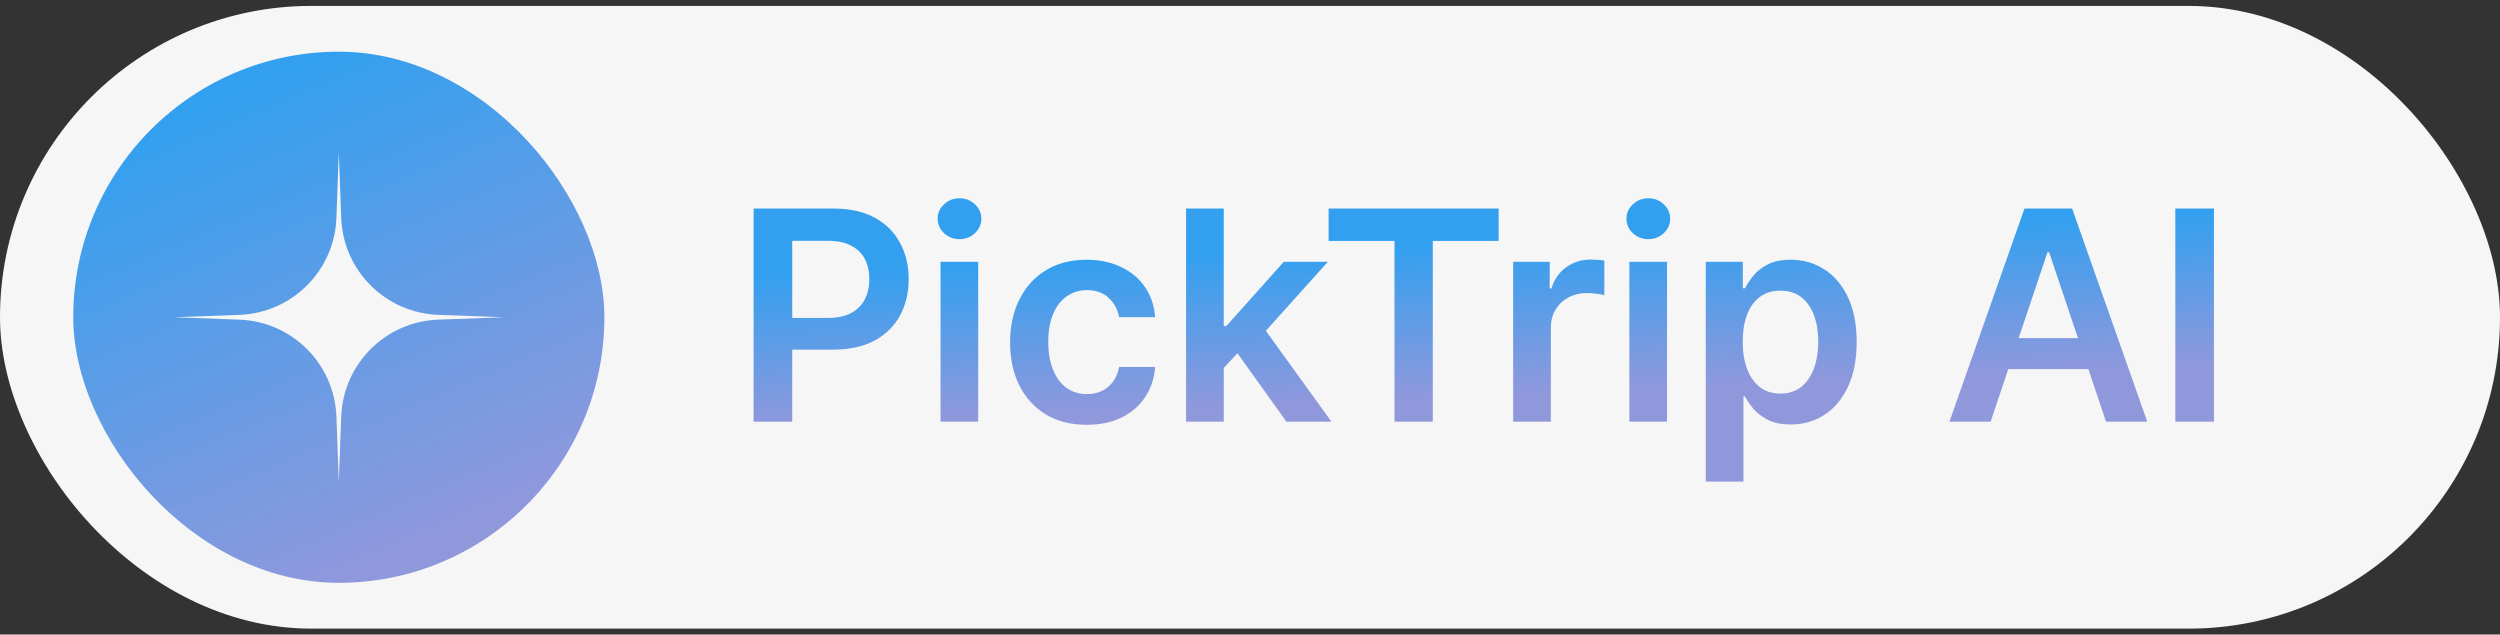 <svg width="197" height="50" viewBox="0 0 197 50" fill="none" xmlns="http://www.w3.org/2000/svg">
<rect x="0" y="0" width="197" height="50" fill="#333333" stroke="none"/>
<rect y="0.466" width="197" height="49.07" rx="24.535" fill="#F6F6F6"/>
<path d="M24.535 12.012L24.724 17.17C24.876 21.326 28.21 24.659 32.366 24.812L37.524 25.001L32.366 25.19C28.21 25.342 24.876 28.676 24.724 32.831L24.535 37.99L24.346 32.831C24.194 28.676 20.86 25.342 16.704 25.19L11.546 25.001L16.704 24.812C20.86 24.659 24.194 21.326 24.346 17.17L24.535 12.012Z" fill="#F6F6F6"/>
<path d="M59.385 33.227V16.434H65.683C66.973 16.434 68.056 16.674 68.93 17.155C69.811 17.636 70.475 18.298 70.923 19.14C71.377 19.976 71.604 20.927 71.604 21.993C71.604 23.07 71.377 24.027 70.923 24.863C70.469 25.7 69.8 26.359 68.914 26.84C68.028 27.315 66.938 27.553 65.642 27.553H61.468V25.052H65.232C65.987 25.052 66.604 24.921 67.085 24.658C67.566 24.396 67.922 24.035 68.151 23.576C68.386 23.117 68.504 22.589 68.504 21.993C68.504 21.398 68.386 20.873 68.151 20.419C67.922 19.965 67.564 19.613 67.077 19.361C66.596 19.104 65.976 18.976 65.216 18.976H62.428V33.227H59.385ZM74.115 33.227V20.632H77.083V33.227H74.115ZM75.607 18.845C75.137 18.845 74.733 18.689 74.394 18.377C74.055 18.06 73.885 17.68 73.885 17.237C73.885 16.789 74.055 16.409 74.394 16.098C74.733 15.78 75.137 15.622 75.607 15.622C76.083 15.622 76.487 15.78 76.821 16.098C77.16 16.409 77.329 16.789 77.329 17.237C77.329 17.68 77.16 18.06 76.821 18.377C76.487 18.689 76.083 18.845 75.607 18.845ZM85.63 33.474C84.373 33.474 83.293 33.197 82.391 32.645C81.494 32.093 80.803 31.331 80.316 30.358C79.835 29.379 79.595 28.253 79.595 26.979C79.595 25.7 79.841 24.571 80.333 23.592C80.825 22.608 81.519 21.843 82.415 21.296C83.317 20.744 84.383 20.468 85.614 20.468C86.636 20.468 87.541 20.657 88.328 21.034C89.121 21.406 89.752 21.933 90.222 22.617C90.692 23.294 90.96 24.087 91.026 24.995H88.188C88.074 24.388 87.8 23.882 87.368 23.478C86.942 23.068 86.371 22.863 85.655 22.863C85.048 22.863 84.515 23.027 84.055 23.355C83.596 23.677 83.238 24.142 82.981 24.749C82.73 25.355 82.604 26.082 82.604 26.93C82.604 27.788 82.73 28.526 82.981 29.144C83.233 29.756 83.585 30.229 84.039 30.562C84.498 30.89 85.037 31.055 85.655 31.055C86.092 31.055 86.483 30.973 86.827 30.808C87.177 30.639 87.469 30.396 87.705 30.079C87.94 29.762 88.101 29.376 88.188 28.922H91.026C90.955 29.814 90.692 30.604 90.238 31.292C89.785 31.976 89.167 32.511 88.385 32.9C87.603 33.282 86.685 33.474 85.63 33.474ZM96.169 29.275L96.161 25.692H96.637L101.163 20.632H104.632L99.064 26.831H98.449L96.169 29.275ZM93.463 33.227V16.434H96.432V33.227H93.463ZM101.368 33.227L97.268 27.496L99.269 25.405L104.919 33.227H101.368ZM104.695 18.984V16.434H118.094V18.984H112.904V33.227H109.886V18.984H104.695ZM119.238 33.227V20.632H122.116V22.731H122.248C122.477 22.004 122.871 21.444 123.428 21.05C123.992 20.651 124.634 20.452 125.356 20.452C125.52 20.452 125.703 20.46 125.905 20.476C126.113 20.487 126.285 20.506 126.422 20.534V23.264C126.296 23.221 126.096 23.182 125.823 23.15C125.555 23.111 125.295 23.092 125.044 23.092C124.503 23.092 124.016 23.21 123.584 23.445C123.158 23.674 122.822 23.994 122.576 24.404C122.33 24.814 122.207 25.287 122.207 25.823V33.227H119.238ZM128.394 33.227V20.632H131.362V33.227H128.394ZM129.886 18.845C129.416 18.845 129.011 18.689 128.672 18.377C128.334 18.06 128.164 17.68 128.164 17.237C128.164 16.789 128.334 16.409 128.672 16.098C129.011 15.78 129.416 15.622 129.886 15.622C130.362 15.622 130.766 15.78 131.1 16.098C131.439 16.409 131.608 16.789 131.608 17.237C131.608 17.68 131.439 18.06 131.1 18.377C130.766 18.689 130.362 18.845 129.886 18.845ZM134.415 37.951V20.632H137.334V22.715H137.506C137.659 22.409 137.875 22.084 138.154 21.739C138.433 21.389 138.81 21.091 139.285 20.845C139.761 20.594 140.368 20.468 141.106 20.468C142.079 20.468 142.956 20.717 143.738 21.214C144.525 21.706 145.149 22.436 145.608 23.404C146.072 24.366 146.305 25.547 146.305 26.946C146.305 28.329 146.078 29.505 145.624 30.472C145.17 31.44 144.553 32.178 143.771 32.686C142.989 33.195 142.104 33.449 141.114 33.449C140.392 33.449 139.794 33.329 139.318 33.088C138.843 32.848 138.46 32.558 138.17 32.219C137.886 31.875 137.665 31.549 137.506 31.243H137.383V37.951H134.415ZM137.326 26.93C137.326 27.744 137.44 28.458 137.67 29.07C137.905 29.682 138.241 30.161 138.679 30.505C139.121 30.844 139.657 31.014 140.286 31.014C140.942 31.014 141.491 30.839 141.934 30.489C142.377 30.133 142.71 29.649 142.935 29.037C143.164 28.419 143.279 27.717 143.279 26.93C143.279 26.148 143.167 25.454 142.943 24.847C142.719 24.24 142.385 23.765 141.942 23.42C141.5 23.076 140.947 22.904 140.286 22.904C139.652 22.904 139.113 23.07 138.67 23.404C138.228 23.737 137.891 24.205 137.662 24.806C137.438 25.407 137.326 26.115 137.326 26.93ZM156.862 33.227H153.615L159.528 16.434H163.283L169.204 33.227H165.956L161.471 19.878H161.34L156.862 33.227ZM156.969 26.643H165.825V29.087H156.969V26.643ZM174.458 16.434V33.227H171.416V16.434H174.458Z" fill="url(#paint0_linear_6244_16022)"/>
<rect x="5.772" y="4.073" width="41.853" height="41.853" rx="20.927" fill="url(#paint1_linear_6244_16022)"/>
<path d="M26.699 12.011L26.888 17.169C27.04 21.325 30.374 24.658 34.53 24.811L39.688 25L34.53 25.189C30.374 25.341 27.04 28.675 26.888 32.831L26.699 37.989L26.51 32.831C26.358 28.675 23.024 25.341 18.868 25.189L13.71 25L18.868 24.811C23.024 24.658 26.358 21.325 26.51 17.169L26.699 12.011Z" fill="#F6F6F6"/>
<defs>
<linearGradient id="paint0_linear_6244_16022" x1="74.354" y1="21.081" x2="74.868" y2="33.048" gradientUnits="userSpaceOnUse">
<stop stop-color="#33A0EF"/>
<stop offset="1" stop-color="#9098DC"/>
</linearGradient>
<linearGradient id="paint1_linear_6244_16022" x1="11.62" y1="10.536" x2="26.699" y2="45.927" gradientUnits="userSpaceOnUse">
<stop stop-color="#33A0EF"/>
<stop offset="1" stop-color="#9098DC"/>
</linearGradient>
</defs>
</svg>
